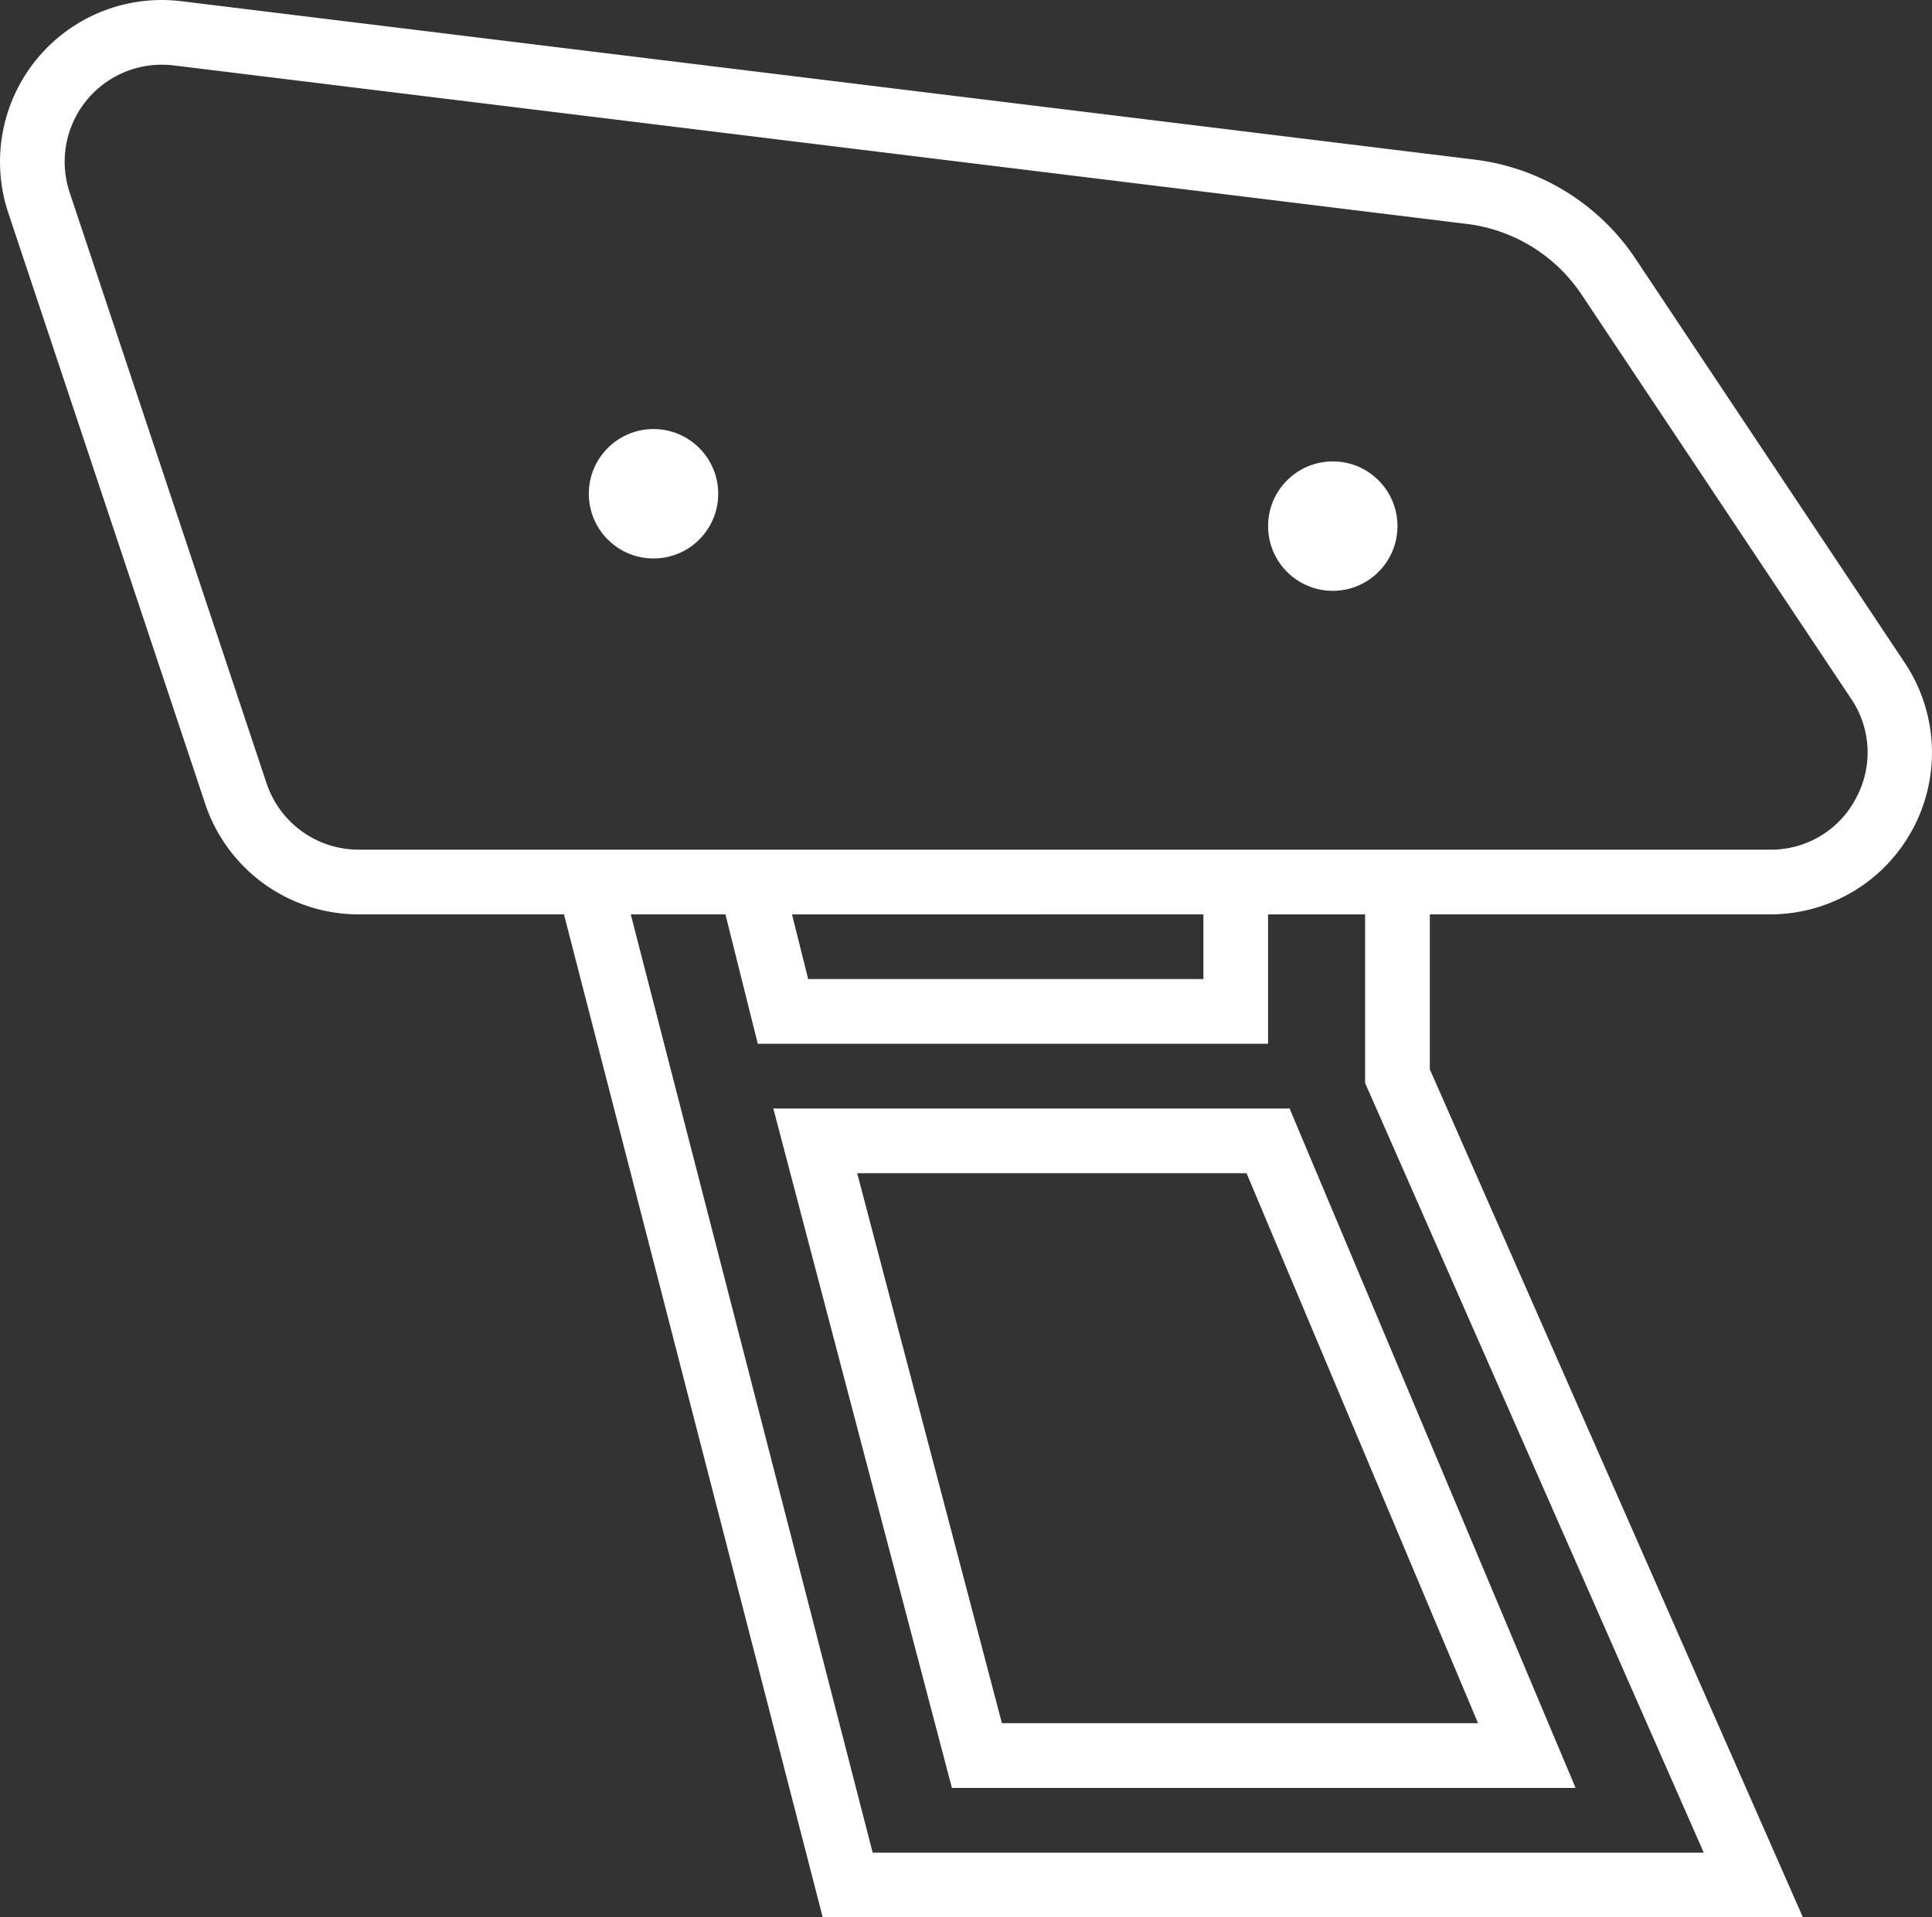 <svg xmlns="http://www.w3.org/2000/svg" viewBox="0 0 477.83 474.09"><rect x="0" y="0" width="477.83" height="474.09" fill="#333333" stroke="none"/><defs><style>.cls-1{fill:#fff;}</style></defs><title>aleron</title><g id="Layer_2" data-name="Layer 2"><g id="Capa_1" data-name="Capa 1"><path class="cls-1" d="M404.52,64a56,56,0,0,0-39.79-24.53L44.87.3A40,40,0,0,0,2.06,52.66L50.75,198.75a40,40,0,0,0,38,27.34h50.73l64,248H445.9L353.63,264.41V226.09h84.2a40,40,0,0,0,33.28-62.18Zm16.86,394.09H215.83L156,226.09h23.42l8,32H313.62v-32h24v41.68Zm-225.5-232H297.63v16H199.88ZM459,197.42a23.63,23.63,0,0,1-21.17,12.67H88.7a24,24,0,0,1-22.77-16.4L17.23,47.6A24,24,0,0,1,40,16a24.37,24.37,0,0,1,3,.18l319.86,39.2A40,40,0,0,1,391.21,72.9l66.62,99.88A23.66,23.66,0,0,1,459,197.42Z"/><circle class="cls-1" cx="329.63" cy="130.09" r="16"/><circle class="cls-1" cx="161.63" cy="122.09" r="16"/><path class="cls-1" d="M191.26,274.09l44.17,168H389.68l-70.74-168Zm56.54,152L212,290.09h96.3l57.26,136Z"/></g></g></svg>